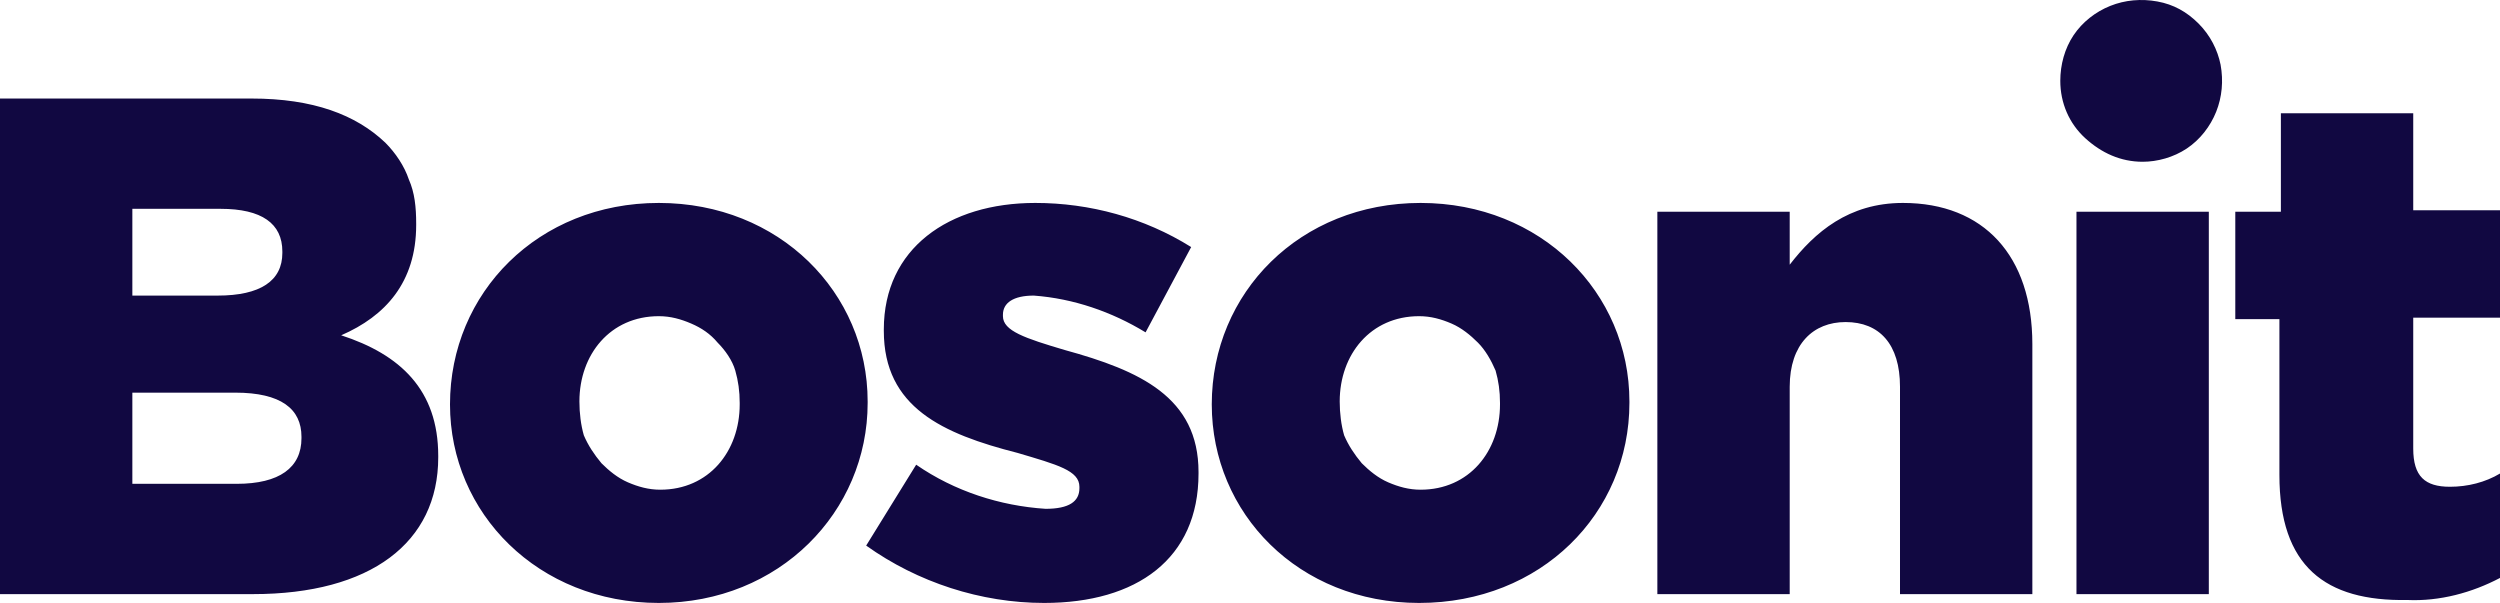 <svg xmlns="http://www.w3.org/2000/svg" viewBox="0 0 170 41"
	style="enable-background:new 0 0 170 41" xml:space="preserve"><path d="M82.4 27.5c0-7.6 6-13.7 14.2-13.7s14.2 6.1 14.2 13.5v.1c0 7.5-6 13.6-14.3 13.6-8.2 0-14.1-6.1-14.1-13.5zm8.7-.2c0 .8.1 1.6.3 2.3.3.7.7 1.3 1.2 1.9.5.5 1.1 1 1.8 1.3.7.3 1.4.5 2.2.5 3.3 0 5.4-2.6 5.4-5.8v-.1c0-.8-.1-1.5-.3-2.2-.3-.7-.7-1.4-1.2-1.9s-1.1-1-1.8-1.3c-.7-.3-1.4-.5-2.2-.5-3.3 0-5.4 2.6-5.4 5.8zm-60.5.2c0-7.6 6-13.7 14.2-13.7S59 19.9 59 27.3v.1C59 34.8 53 41 44.8 41s-14.2-6.1-14.2-13.5zm8.8-.2c0 .8.1 1.6.3 2.3.3.7.7 1.3 1.2 1.9.5.5 1.1 1 1.8 1.3.7.3 1.4.5 2.2.5 3.3 0 5.4-2.6 5.4-5.8v-.1c0-.8-.1-1.5-.3-2.2s-.7-1.4-1.2-1.9c-.5-.6-1.1-1-1.8-1.3-.7-.3-1.4-.5-2.2-.5-3.3 0-5.4 2.6-5.4 5.8zm19.5 9.8 3.4-5.5c2.6 1.8 5.7 2.8 8.8 3 1.6 0 2.3-.5 2.3-1.4v-.1c0-1.1-1.5-1.5-4.2-2.3-5.1-1.3-9.1-3.1-9.1-8.3v-.1c0-5.5 4.4-8.6 10.3-8.6 3.7 0 7.4 1 10.6 3l-3.1 5.8c-2.3-1.4-4.9-2.3-7.6-2.5-1.4 0-2.1.5-2.1 1.3v.1c0 1 1.5 1.5 4.2 2.3 5.1 1.4 9.1 3.2 9.1 8.3v.1C81.5 38 77.3 41 71 41c-4.3 0-8.6-1.4-12.1-3.9zm96.1-4.8V21.7h-3v-7.3h3.1V7.7h9v6.6h6v7.3h-6v8.9c0 1.9.8 2.6 2.5 2.6 1.2 0 2.4-.3 3.4-.9v7.1c-1.9 1-4.1 1.6-6.3 1.5-5.6.1-8.7-2.3-8.7-8.5zm-13.8 8.1v-26h9v26h-9zm-12 0V26.3c0-2.9-1.4-4.4-3.7-4.4-2.2 0-3.8 1.5-3.8 4.4v14.1h-9v-26h9V18c1.7-2.2 4-4.2 7.7-4.2 5.5 0 8.8 3.6 8.8 9.6v17h-9zM0 40.4V6.7h17.1c4.2 0 7.1 1.1 9.1 3 .7.7 1.3 1.6 1.6 2.5.4.9.5 1.9.5 3v.1c0 3.9-2.1 6.2-5.1 7.5 4 1.3 6.6 3.7 6.6 8.2v.1c0 5.8-4.6 9.3-12.6 9.3H0zm9-7.5h7.1c2.9 0 4.4-1.1 4.4-3.1v-.1c0-1.9-1.4-3-4.5-3H9v6.2zm0-12.8h5.8c2.9 0 4.4-1 4.4-2.9v-.1c0-1.9-1.4-2.9-4.2-2.9H9v5.9zM140.1 5.5c0-1.1.3-2.2.9-3.1.6-.9 1.5-1.6 2.5-2 1-.4 2.1-.5 3.2-.3s2 .7 2.8 1.5c.8.8 1.3 1.8 1.5 2.8.2 1.1.1 2.2-.3 3.2s-1.1 1.9-2 2.5c-.9.6-2 .9-3 .9-1.5 0-2.8-.6-3.9-1.6s-1.7-2.4-1.7-3.9z" style="fill:#110841"/></svg>